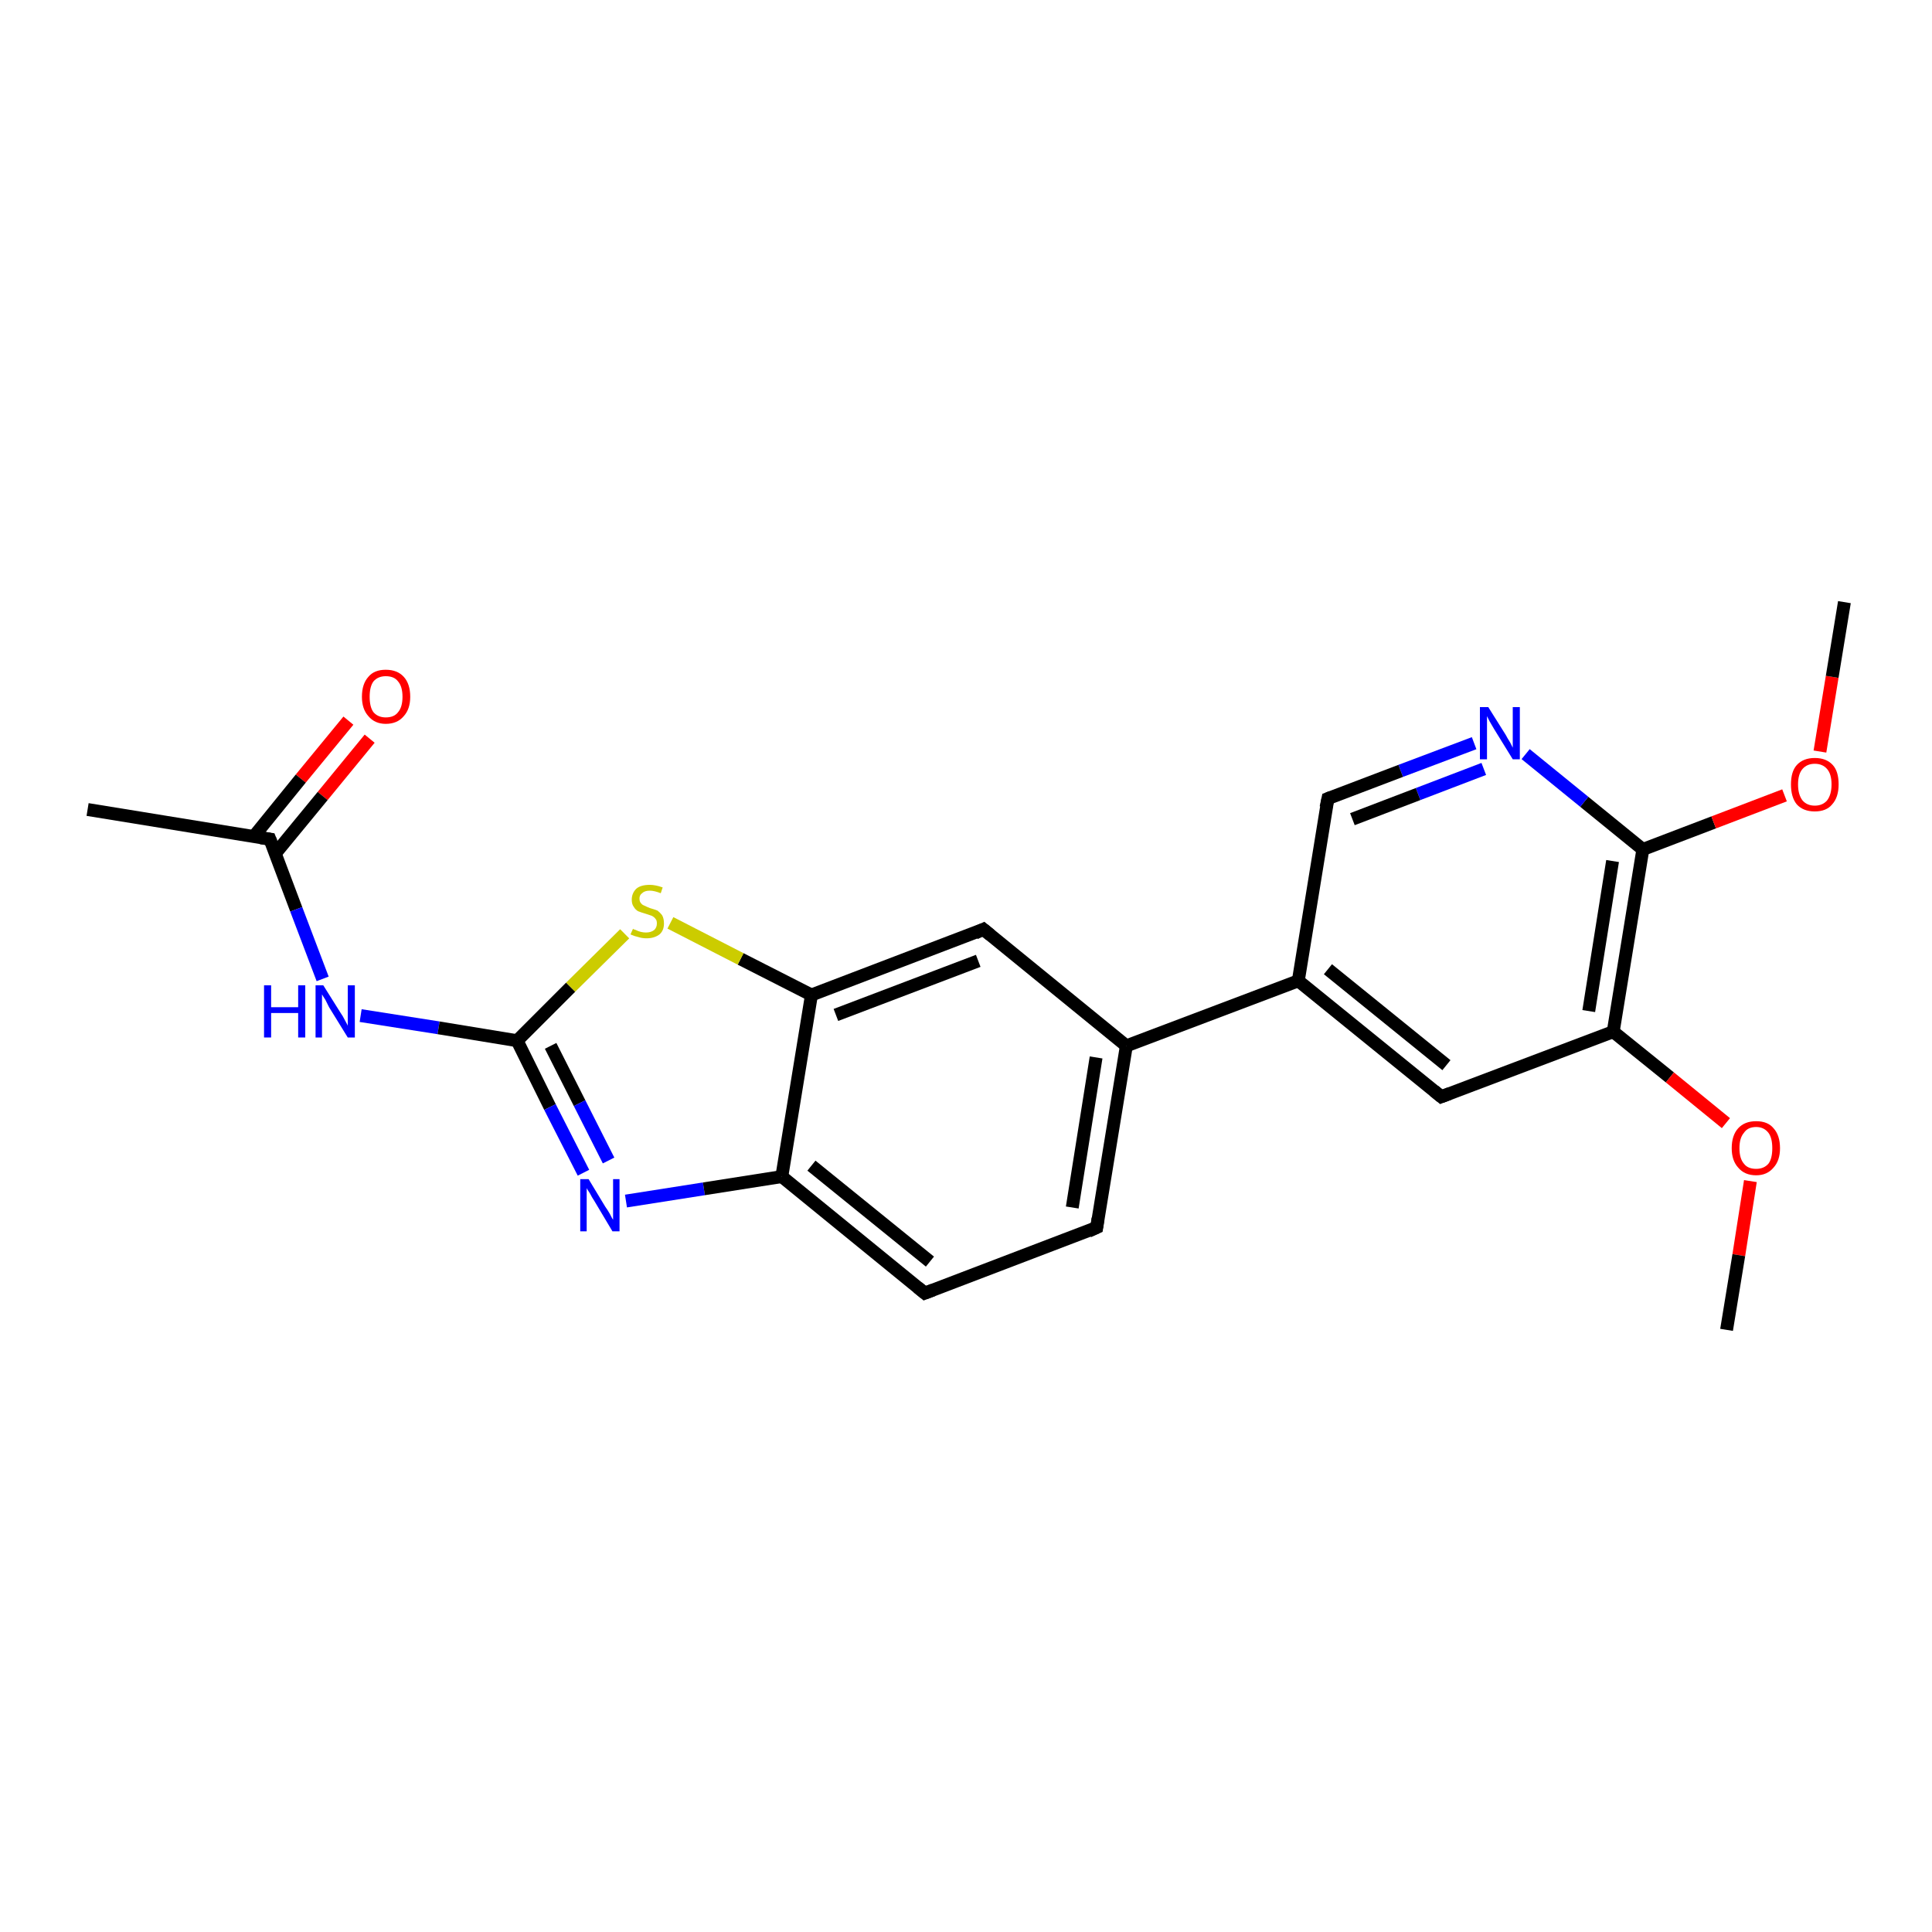 <?xml version='1.0' encoding='iso-8859-1'?>
<svg version='1.1' baseProfile='full'
              xmlns='http://www.w3.org/2000/svg'
                      xmlns:rdkit='http://www.rdkit.org/xml'
                      xmlns:xlink='http://www.w3.org/1999/xlink'
                  xml:space='preserve'
width='300px' height='300px' viewBox='0 0 300 300'>
<!-- END OF HEADER -->
<rect style='opacity:1.0;fill:#FFFFFF;stroke:none' width='300.0' height='300.0' x='0.0' y='0.0'> </rect>
<path class='bond-0 atom-0 atom-1' d='M 57.4,114.7 L 50.1,123.6' style='fill:none;fill-rule:evenodd;stroke:#FF0000;stroke-width:2.0px;stroke-linecap:butt;stroke-linejoin:miter;stroke-opacity:1' />
<path class='bond-0 atom-0 atom-1' d='M 50.1,123.6 L 42.7,132.6' style='fill:none;fill-rule:evenodd;stroke:#000000;stroke-width:2.0px;stroke-linecap:butt;stroke-linejoin:miter;stroke-opacity:1' />
<path class='bond-0 atom-0 atom-1' d='M 54.1,111.9 L 46.7,120.9' style='fill:none;fill-rule:evenodd;stroke:#FF0000;stroke-width:2.0px;stroke-linecap:butt;stroke-linejoin:miter;stroke-opacity:1' />
<path class='bond-0 atom-0 atom-1' d='M 46.7,120.9 L 39.4,129.9' style='fill:none;fill-rule:evenodd;stroke:#000000;stroke-width:2.0px;stroke-linecap:butt;stroke-linejoin:miter;stroke-opacity:1' />
<path class='bond-1 atom-1 atom-2' d='M 41.9,130.3 L 46.0,141.2' style='fill:none;fill-rule:evenodd;stroke:#000000;stroke-width:2.0px;stroke-linecap:butt;stroke-linejoin:miter;stroke-opacity:1' />
<path class='bond-1 atom-1 atom-2' d='M 46.0,141.2 L 50.1,152.0' style='fill:none;fill-rule:evenodd;stroke:#0000FF;stroke-width:2.0px;stroke-linecap:butt;stroke-linejoin:miter;stroke-opacity:1' />
<path class='bond-2 atom-2 atom-3' d='M 56.0,157.7 L 68.1,159.6' style='fill:none;fill-rule:evenodd;stroke:#0000FF;stroke-width:2.0px;stroke-linecap:butt;stroke-linejoin:miter;stroke-opacity:1' />
<path class='bond-2 atom-2 atom-3' d='M 68.1,159.6 L 80.3,161.6' style='fill:none;fill-rule:evenodd;stroke:#000000;stroke-width:2.0px;stroke-linecap:butt;stroke-linejoin:miter;stroke-opacity:1' />
<path class='bond-3 atom-3 atom-4' d='M 80.3,161.6 L 85.4,171.9' style='fill:none;fill-rule:evenodd;stroke:#000000;stroke-width:2.0px;stroke-linecap:butt;stroke-linejoin:miter;stroke-opacity:1' />
<path class='bond-3 atom-3 atom-4' d='M 85.4,171.9 L 90.6,182.1' style='fill:none;fill-rule:evenodd;stroke:#0000FF;stroke-width:2.0px;stroke-linecap:butt;stroke-linejoin:miter;stroke-opacity:1' />
<path class='bond-3 atom-3 atom-4' d='M 85.5,162.4 L 90.0,171.3' style='fill:none;fill-rule:evenodd;stroke:#000000;stroke-width:2.0px;stroke-linecap:butt;stroke-linejoin:miter;stroke-opacity:1' />
<path class='bond-3 atom-3 atom-4' d='M 90.0,171.3 L 94.5,180.2' style='fill:none;fill-rule:evenodd;stroke:#0000FF;stroke-width:2.0px;stroke-linecap:butt;stroke-linejoin:miter;stroke-opacity:1' />
<path class='bond-4 atom-4 atom-5' d='M 97.2,186.5 L 109.3,184.6' style='fill:none;fill-rule:evenodd;stroke:#0000FF;stroke-width:2.0px;stroke-linecap:butt;stroke-linejoin:miter;stroke-opacity:1' />
<path class='bond-4 atom-4 atom-5' d='M 109.3,184.6 L 121.4,182.7' style='fill:none;fill-rule:evenodd;stroke:#000000;stroke-width:2.0px;stroke-linecap:butt;stroke-linejoin:miter;stroke-opacity:1' />
<path class='bond-5 atom-5 atom-6' d='M 121.4,182.7 L 143.6,200.8' style='fill:none;fill-rule:evenodd;stroke:#000000;stroke-width:2.0px;stroke-linecap:butt;stroke-linejoin:miter;stroke-opacity:1' />
<path class='bond-5 atom-5 atom-6' d='M 126.0,181.0 L 144.4,195.9' style='fill:none;fill-rule:evenodd;stroke:#000000;stroke-width:2.0px;stroke-linecap:butt;stroke-linejoin:miter;stroke-opacity:1' />
<path class='bond-6 atom-6 atom-7' d='M 143.6,200.8 L 170.3,190.6' style='fill:none;fill-rule:evenodd;stroke:#000000;stroke-width:2.0px;stroke-linecap:butt;stroke-linejoin:miter;stroke-opacity:1' />
<path class='bond-7 atom-7 atom-8' d='M 170.3,190.6 L 174.9,162.4' style='fill:none;fill-rule:evenodd;stroke:#000000;stroke-width:2.0px;stroke-linecap:butt;stroke-linejoin:miter;stroke-opacity:1' />
<path class='bond-7 atom-7 atom-8' d='M 166.5,187.5 L 170.2,164.2' style='fill:none;fill-rule:evenodd;stroke:#000000;stroke-width:2.0px;stroke-linecap:butt;stroke-linejoin:miter;stroke-opacity:1' />
<path class='bond-8 atom-8 atom-9' d='M 174.9,162.4 L 152.7,144.3' style='fill:none;fill-rule:evenodd;stroke:#000000;stroke-width:2.0px;stroke-linecap:butt;stroke-linejoin:miter;stroke-opacity:1' />
<path class='bond-9 atom-9 atom-10' d='M 152.7,144.3 L 126.0,154.5' style='fill:none;fill-rule:evenodd;stroke:#000000;stroke-width:2.0px;stroke-linecap:butt;stroke-linejoin:miter;stroke-opacity:1' />
<path class='bond-9 atom-9 atom-10' d='M 151.9,149.2 L 129.8,157.6' style='fill:none;fill-rule:evenodd;stroke:#000000;stroke-width:2.0px;stroke-linecap:butt;stroke-linejoin:miter;stroke-opacity:1' />
<path class='bond-10 atom-10 atom-11' d='M 126.0,154.5 L 115.0,148.9' style='fill:none;fill-rule:evenodd;stroke:#000000;stroke-width:2.0px;stroke-linecap:butt;stroke-linejoin:miter;stroke-opacity:1' />
<path class='bond-10 atom-10 atom-11' d='M 115.0,148.9 L 104.1,143.3' style='fill:none;fill-rule:evenodd;stroke:#CCCC00;stroke-width:2.0px;stroke-linecap:butt;stroke-linejoin:miter;stroke-opacity:1' />
<path class='bond-11 atom-8 atom-12' d='M 174.9,162.4 L 201.6,152.3' style='fill:none;fill-rule:evenodd;stroke:#000000;stroke-width:2.0px;stroke-linecap:butt;stroke-linejoin:miter;stroke-opacity:1' />
<path class='bond-12 atom-12 atom-13' d='M 201.6,152.3 L 223.8,170.3' style='fill:none;fill-rule:evenodd;stroke:#000000;stroke-width:2.0px;stroke-linecap:butt;stroke-linejoin:miter;stroke-opacity:1' />
<path class='bond-12 atom-12 atom-13' d='M 206.2,150.5 L 224.6,165.4' style='fill:none;fill-rule:evenodd;stroke:#000000;stroke-width:2.0px;stroke-linecap:butt;stroke-linejoin:miter;stroke-opacity:1' />
<path class='bond-13 atom-13 atom-14' d='M 223.8,170.3 L 250.5,160.2' style='fill:none;fill-rule:evenodd;stroke:#000000;stroke-width:2.0px;stroke-linecap:butt;stroke-linejoin:miter;stroke-opacity:1' />
<path class='bond-14 atom-14 atom-15' d='M 250.5,160.2 L 259.3,167.3' style='fill:none;fill-rule:evenodd;stroke:#000000;stroke-width:2.0px;stroke-linecap:butt;stroke-linejoin:miter;stroke-opacity:1' />
<path class='bond-14 atom-14 atom-15' d='M 259.3,167.3 L 268.0,174.4' style='fill:none;fill-rule:evenodd;stroke:#FF0000;stroke-width:2.0px;stroke-linecap:butt;stroke-linejoin:miter;stroke-opacity:1' />
<path class='bond-15 atom-15 atom-16' d='M 271.8,183.4 L 270.0,194.9' style='fill:none;fill-rule:evenodd;stroke:#FF0000;stroke-width:2.0px;stroke-linecap:butt;stroke-linejoin:miter;stroke-opacity:1' />
<path class='bond-15 atom-15 atom-16' d='M 270.0,194.9 L 268.1,206.5' style='fill:none;fill-rule:evenodd;stroke:#000000;stroke-width:2.0px;stroke-linecap:butt;stroke-linejoin:miter;stroke-opacity:1' />
<path class='bond-16 atom-14 atom-17' d='M 250.5,160.2 L 255.1,131.9' style='fill:none;fill-rule:evenodd;stroke:#000000;stroke-width:2.0px;stroke-linecap:butt;stroke-linejoin:miter;stroke-opacity:1' />
<path class='bond-16 atom-14 atom-17' d='M 246.7,157.0 L 250.4,133.7' style='fill:none;fill-rule:evenodd;stroke:#000000;stroke-width:2.0px;stroke-linecap:butt;stroke-linejoin:miter;stroke-opacity:1' />
<path class='bond-17 atom-17 atom-18' d='M 255.1,131.9 L 266.1,127.7' style='fill:none;fill-rule:evenodd;stroke:#000000;stroke-width:2.0px;stroke-linecap:butt;stroke-linejoin:miter;stroke-opacity:1' />
<path class='bond-17 atom-17 atom-18' d='M 266.1,127.7 L 277.1,123.5' style='fill:none;fill-rule:evenodd;stroke:#FF0000;stroke-width:2.0px;stroke-linecap:butt;stroke-linejoin:miter;stroke-opacity:1' />
<path class='bond-18 atom-18 atom-19' d='M 282.6,116.7 L 284.5,105.1' style='fill:none;fill-rule:evenodd;stroke:#FF0000;stroke-width:2.0px;stroke-linecap:butt;stroke-linejoin:miter;stroke-opacity:1' />
<path class='bond-18 atom-18 atom-19' d='M 284.5,105.1 L 286.4,93.5' style='fill:none;fill-rule:evenodd;stroke:#000000;stroke-width:2.0px;stroke-linecap:butt;stroke-linejoin:miter;stroke-opacity:1' />
<path class='bond-19 atom-17 atom-20' d='M 255.1,131.9 L 246.0,124.5' style='fill:none;fill-rule:evenodd;stroke:#000000;stroke-width:2.0px;stroke-linecap:butt;stroke-linejoin:miter;stroke-opacity:1' />
<path class='bond-19 atom-17 atom-20' d='M 246.0,124.5 L 236.9,117.1' style='fill:none;fill-rule:evenodd;stroke:#0000FF;stroke-width:2.0px;stroke-linecap:butt;stroke-linejoin:miter;stroke-opacity:1' />
<path class='bond-20 atom-20 atom-21' d='M 228.9,115.4 L 217.5,119.7' style='fill:none;fill-rule:evenodd;stroke:#0000FF;stroke-width:2.0px;stroke-linecap:butt;stroke-linejoin:miter;stroke-opacity:1' />
<path class='bond-20 atom-20 atom-21' d='M 217.5,119.7 L 206.2,124.0' style='fill:none;fill-rule:evenodd;stroke:#000000;stroke-width:2.0px;stroke-linecap:butt;stroke-linejoin:miter;stroke-opacity:1' />
<path class='bond-20 atom-20 atom-21' d='M 230.4,119.4 L 220.2,123.3' style='fill:none;fill-rule:evenodd;stroke:#0000FF;stroke-width:2.0px;stroke-linecap:butt;stroke-linejoin:miter;stroke-opacity:1' />
<path class='bond-20 atom-20 atom-21' d='M 220.2,123.3 L 210.0,127.2' style='fill:none;fill-rule:evenodd;stroke:#000000;stroke-width:2.0px;stroke-linecap:butt;stroke-linejoin:miter;stroke-opacity:1' />
<path class='bond-21 atom-1 atom-22' d='M 41.9,130.3 L 13.6,125.7' style='fill:none;fill-rule:evenodd;stroke:#000000;stroke-width:2.0px;stroke-linecap:butt;stroke-linejoin:miter;stroke-opacity:1' />
<path class='bond-22 atom-11 atom-3' d='M 97.0,145.0 L 88.6,153.3' style='fill:none;fill-rule:evenodd;stroke:#CCCC00;stroke-width:2.0px;stroke-linecap:butt;stroke-linejoin:miter;stroke-opacity:1' />
<path class='bond-22 atom-11 atom-3' d='M 88.6,153.3 L 80.3,161.6' style='fill:none;fill-rule:evenodd;stroke:#000000;stroke-width:2.0px;stroke-linecap:butt;stroke-linejoin:miter;stroke-opacity:1' />
<path class='bond-23 atom-10 atom-5' d='M 126.0,154.5 L 121.4,182.7' style='fill:none;fill-rule:evenodd;stroke:#000000;stroke-width:2.0px;stroke-linecap:butt;stroke-linejoin:miter;stroke-opacity:1' />
<path class='bond-24 atom-21 atom-12' d='M 206.2,124.0 L 201.6,152.3' style='fill:none;fill-rule:evenodd;stroke:#000000;stroke-width:2.0px;stroke-linecap:butt;stroke-linejoin:miter;stroke-opacity:1' />
<path d='M 42.1,130.8 L 41.9,130.3 L 40.5,130.1' style='fill:none;stroke:#000000;stroke-width:2.0px;stroke-linecap:butt;stroke-linejoin:miter;stroke-opacity:1;' />
<path d='M 142.5,199.9 L 143.6,200.8 L 144.9,200.3' style='fill:none;stroke:#000000;stroke-width:2.0px;stroke-linecap:butt;stroke-linejoin:miter;stroke-opacity:1;' />
<path d='M 169.0,191.2 L 170.3,190.6 L 170.5,189.2' style='fill:none;stroke:#000000;stroke-width:2.0px;stroke-linecap:butt;stroke-linejoin:miter;stroke-opacity:1;' />
<path d='M 153.8,145.2 L 152.7,144.3 L 151.4,144.9' style='fill:none;stroke:#000000;stroke-width:2.0px;stroke-linecap:butt;stroke-linejoin:miter;stroke-opacity:1;' />
<path d='M 222.7,169.4 L 223.8,170.3 L 225.1,169.8' style='fill:none;stroke:#000000;stroke-width:2.0px;stroke-linecap:butt;stroke-linejoin:miter;stroke-opacity:1;' />
<path d='M 206.7,123.8 L 206.2,124.0 L 205.9,125.4' style='fill:none;stroke:#000000;stroke-width:2.0px;stroke-linecap:butt;stroke-linejoin:miter;stroke-opacity:1;' />
<path class='atom-0' d='M 56.2 108.2
Q 56.2 106.2, 57.2 105.1
Q 58.1 104.0, 59.9 104.0
Q 61.7 104.0, 62.7 105.1
Q 63.7 106.2, 63.7 108.2
Q 63.7 110.1, 62.7 111.2
Q 61.7 112.4, 59.9 112.4
Q 58.2 112.4, 57.2 111.2
Q 56.2 110.1, 56.2 108.2
M 59.9 111.4
Q 61.2 111.4, 61.8 110.6
Q 62.5 109.8, 62.5 108.2
Q 62.5 106.6, 61.8 105.8
Q 61.2 105.0, 59.9 105.0
Q 58.7 105.0, 58.0 105.8
Q 57.4 106.6, 57.4 108.2
Q 57.4 109.8, 58.0 110.6
Q 58.7 111.4, 59.9 111.4
' fill='#FF0000'/>
<path class='atom-2' d='M 41.0 153.0
L 42.1 153.0
L 42.1 156.4
L 46.3 156.4
L 46.3 153.0
L 47.4 153.0
L 47.4 161.1
L 46.3 161.1
L 46.3 157.3
L 42.1 157.3
L 42.1 161.1
L 41.0 161.1
L 41.0 153.0
' fill='#0000FF'/>
<path class='atom-2' d='M 50.2 153.0
L 52.9 157.3
Q 53.2 157.7, 53.6 158.5
Q 54.0 159.2, 54.0 159.3
L 54.0 153.0
L 55.1 153.0
L 55.1 161.1
L 54.0 161.1
L 51.1 156.4
Q 50.8 155.8, 50.5 155.2
Q 50.1 154.6, 50.0 154.4
L 50.0 161.1
L 49.0 161.1
L 49.0 153.0
L 50.2 153.0
' fill='#0000FF'/>
<path class='atom-4' d='M 91.4 183.1
L 94.0 187.4
Q 94.3 187.8, 94.7 188.5
Q 95.1 189.3, 95.2 189.4
L 95.2 183.1
L 96.2 183.1
L 96.2 191.2
L 95.1 191.2
L 92.3 186.5
Q 91.9 185.9, 91.6 185.3
Q 91.2 184.7, 91.1 184.5
L 91.1 191.2
L 90.1 191.2
L 90.1 183.1
L 91.4 183.1
' fill='#0000FF'/>
<path class='atom-11' d='M 98.3 144.2
Q 98.3 144.3, 98.7 144.4
Q 99.1 144.6, 99.5 144.7
Q 99.9 144.8, 100.3 144.8
Q 101.1 144.8, 101.6 144.4
Q 102.0 144.0, 102.0 143.4
Q 102.0 142.9, 101.8 142.7
Q 101.6 142.4, 101.2 142.2
Q 100.9 142.1, 100.3 141.9
Q 99.6 141.7, 99.1 141.5
Q 98.7 141.3, 98.4 140.8
Q 98.1 140.4, 98.1 139.7
Q 98.1 138.7, 98.8 138.0
Q 99.5 137.4, 100.9 137.4
Q 101.8 137.4, 102.9 137.8
L 102.6 138.7
Q 101.6 138.3, 100.9 138.3
Q 100.1 138.3, 99.7 138.7
Q 99.3 139.0, 99.3 139.5
Q 99.3 140.0, 99.5 140.2
Q 99.7 140.5, 100.0 140.6
Q 100.4 140.8, 100.9 141.0
Q 101.6 141.2, 102.1 141.4
Q 102.5 141.7, 102.8 142.1
Q 103.1 142.6, 103.1 143.4
Q 103.1 144.5, 102.4 145.1
Q 101.6 145.7, 100.4 145.7
Q 99.7 145.7, 99.1 145.5
Q 98.6 145.4, 97.9 145.1
L 98.3 144.2
' fill='#CCCC00'/>
<path class='atom-15' d='M 268.9 178.3
Q 268.9 176.3, 269.9 175.2
Q 270.9 174.1, 272.7 174.1
Q 274.5 174.1, 275.4 175.2
Q 276.4 176.3, 276.4 178.3
Q 276.4 180.2, 275.4 181.3
Q 274.4 182.5, 272.7 182.5
Q 270.9 182.5, 269.9 181.3
Q 268.9 180.2, 268.9 178.3
M 272.7 181.5
Q 273.9 181.5, 274.6 180.7
Q 275.2 179.9, 275.2 178.3
Q 275.2 176.7, 274.6 175.9
Q 273.9 175.0, 272.7 175.0
Q 271.4 175.0, 270.8 175.9
Q 270.1 176.7, 270.1 178.3
Q 270.1 179.9, 270.8 180.7
Q 271.4 181.5, 272.7 181.5
' fill='#FF0000'/>
<path class='atom-18' d='M 278.1 121.8
Q 278.1 119.8, 279.0 118.8
Q 280.0 117.7, 281.8 117.7
Q 283.6 117.7, 284.6 118.8
Q 285.5 119.8, 285.5 121.8
Q 285.5 123.8, 284.5 124.9
Q 283.6 126.0, 281.8 126.0
Q 280.0 126.0, 279.0 124.9
Q 278.1 123.8, 278.1 121.8
M 281.8 125.1
Q 283.0 125.1, 283.7 124.3
Q 284.4 123.4, 284.4 121.8
Q 284.4 120.2, 283.7 119.4
Q 283.0 118.6, 281.8 118.6
Q 280.6 118.6, 279.9 119.4
Q 279.2 120.2, 279.2 121.8
Q 279.2 123.4, 279.9 124.3
Q 280.6 125.1, 281.8 125.1
' fill='#FF0000'/>
<path class='atom-20' d='M 231.1 109.8
L 233.8 114.1
Q 234.0 114.5, 234.5 115.3
Q 234.9 116.1, 234.9 116.1
L 234.9 109.8
L 236.0 109.8
L 236.0 117.9
L 234.9 117.9
L 232.0 113.2
Q 231.7 112.7, 231.3 112.0
Q 231.0 111.4, 230.9 111.2
L 230.9 117.9
L 229.8 117.9
L 229.8 109.8
L 231.1 109.8
' fill='#0000FF'/>
</svg>
